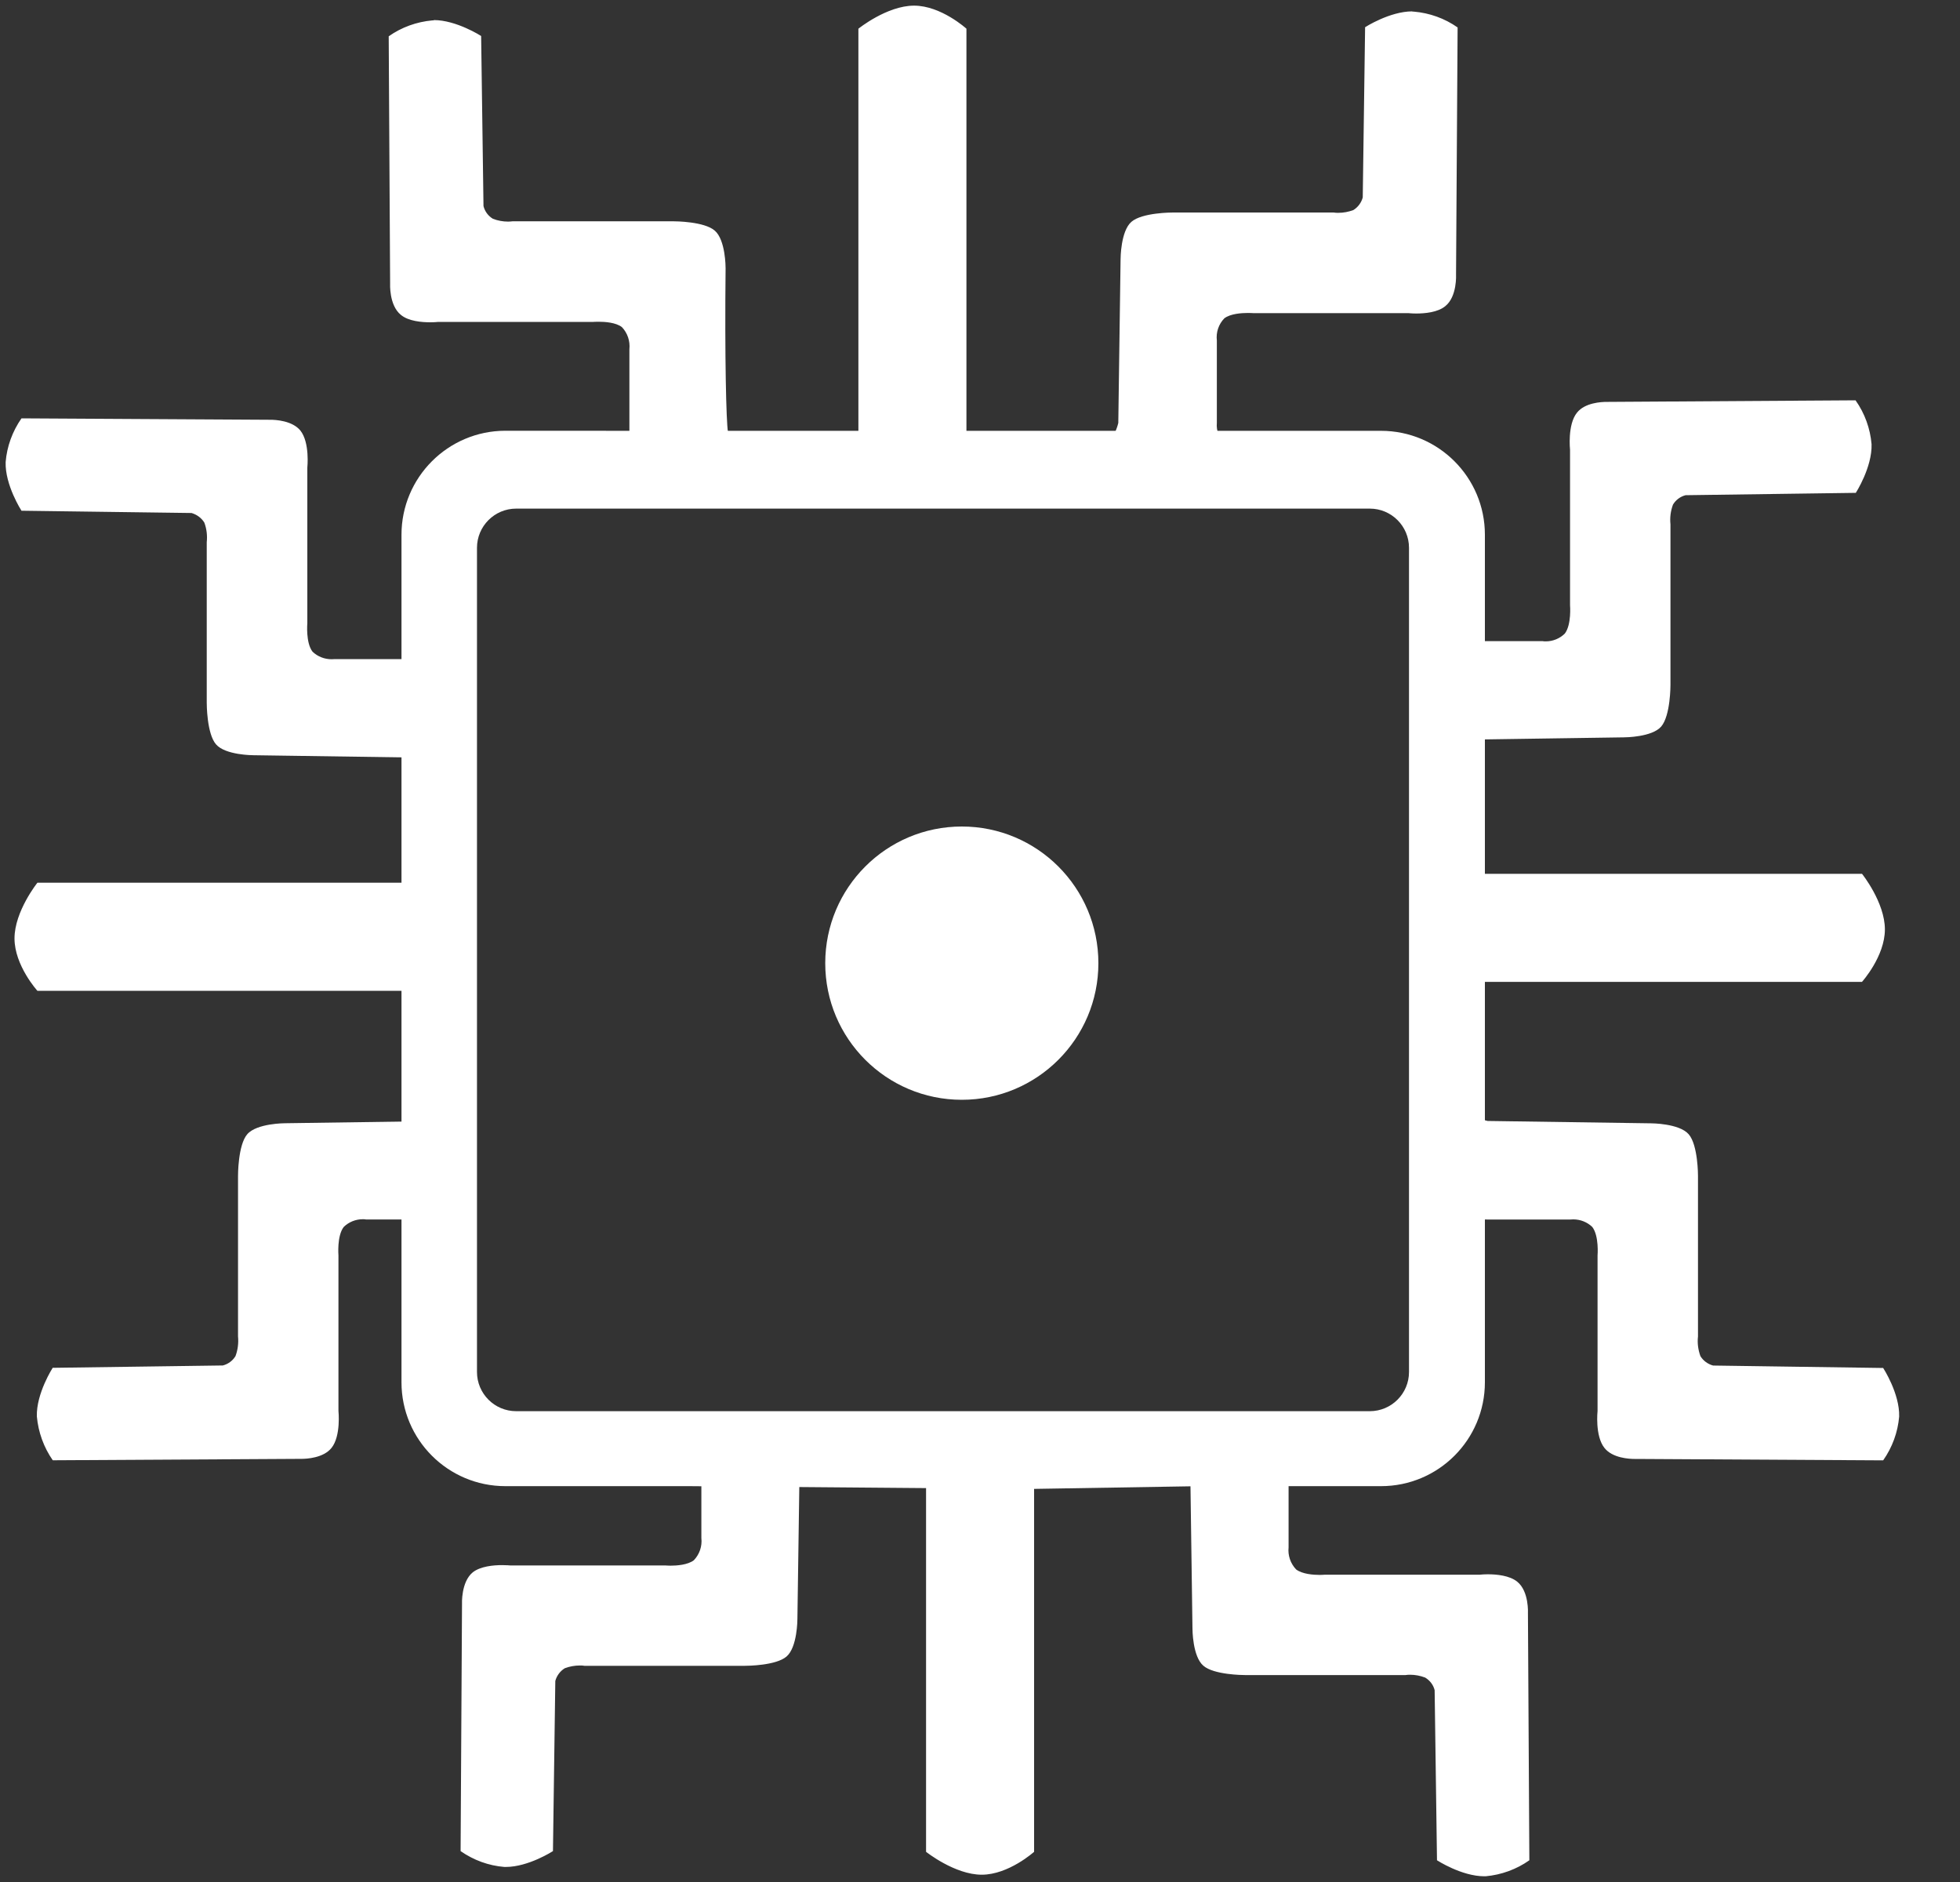 <svg width="25" height="24" viewBox="0 0 25 24" fill="none" xmlns="http://www.w3.org/2000/svg">
<rect x="0" y="0" width="25" height="24" fill="#333333" stroke="none"/>
<g clip-path="url(#clip0_3069_16518)">
<path d="M18.933 23.856C18.72 23.856 18.486 23.732 18.402 23.683L18.372 21.546L18.369 21.538C18.348 21.452 18.292 21.38 18.215 21.332L18.209 21.328L18.203 21.326C18.132 21.299 18.059 21.285 17.984 21.285C17.963 21.285 17.941 21.285 17.919 21.289H15.881C15.732 21.289 15.481 21.261 15.396 21.186C15.313 21.115 15.283 20.888 15.283 20.763L15.255 18.831H16.366V19.729C16.353 19.846 16.395 19.97 16.481 20.062C16.581 20.139 16.729 20.155 16.836 20.155C16.876 20.155 16.903 20.152 16.903 20.152H18.879C18.889 20.152 18.927 20.148 18.981 20.148C19.129 20.148 19.244 20.175 19.307 20.224C19.428 20.322 19.418 20.565 19.418 20.567L19.434 23.684C19.288 23.78 19.119 23.838 18.943 23.853H18.932L18.933 23.856ZM12.522 23.838C12.258 23.838 11.972 23.645 11.885 23.582V18.857L13.089 18.867H13.118V23.584C13.04 23.648 12.784 23.838 12.522 23.838ZM6.435 23.739C6.265 23.725 6.095 23.667 5.947 23.571L5.964 20.459C5.96 20.387 5.974 20.192 6.075 20.11C6.136 20.061 6.253 20.033 6.403 20.033C6.456 20.033 6.493 20.037 6.494 20.037H8.484C8.484 20.037 8.512 20.039 8.55 20.039C8.656 20.039 8.802 20.025 8.892 19.955C8.988 19.854 9.03 19.73 9.016 19.605V18.831L10.124 18.84L10.098 20.645C10.098 20.773 10.068 21 9.985 21.071C9.899 21.145 9.648 21.173 9.5 21.173H7.454C7.439 21.171 7.416 21.169 7.394 21.169C7.318 21.169 7.246 21.183 7.177 21.209L7.171 21.212L7.165 21.215C7.089 21.261 7.035 21.334 7.012 21.421L7.01 21.429L6.98 23.567C6.896 23.615 6.661 23.739 6.45 23.739H6.433H6.435ZM0.712 18.551C0.616 18.404 0.558 18.233 0.542 18.058C0.536 17.844 0.664 17.602 0.714 17.517L2.853 17.487L2.862 17.484C2.946 17.461 3.02 17.406 3.066 17.331L3.07 17.325L3.072 17.319C3.106 17.229 3.119 17.134 3.109 17.036V14.996C3.109 14.854 3.136 14.597 3.21 14.512C3.292 14.418 3.551 14.398 3.635 14.398L5.242 14.373V15.481H4.668C4.661 15.48 4.644 15.479 4.628 15.479C4.517 15.479 4.413 15.521 4.335 15.598C4.226 15.738 4.243 15.991 4.246 16.018V17.994C4.254 18.083 4.259 18.316 4.172 18.422C4.106 18.504 3.96 18.534 3.845 18.534H3.827L0.712 18.551ZM20.871 18.534H20.85C20.735 18.534 20.59 18.505 20.524 18.423C20.437 18.316 20.442 18.083 20.451 18.002V16.012C20.453 15.99 20.47 15.738 20.369 15.604C20.282 15.519 20.177 15.479 20.068 15.479C20.052 15.479 20.037 15.479 20.021 15.481H18.979C18.979 15.481 18.961 15.479 18.949 15.479C18.905 15.479 18.863 15.486 18.824 15.499V14.316C18.867 14.338 18.914 14.353 18.962 14.364H18.969L21.06 14.396C21.188 14.396 21.415 14.428 21.486 14.509C21.561 14.596 21.588 14.853 21.587 14.995V17.042C21.577 17.127 21.589 17.224 21.623 17.317L21.625 17.324L21.629 17.33C21.674 17.406 21.748 17.46 21.834 17.483L21.843 17.485L23.98 17.515C24.03 17.602 24.157 17.845 24.151 18.061C24.136 18.233 24.078 18.403 23.982 18.549L20.87 18.533L20.871 18.534ZM0.511 12.564C0.448 12.486 0.257 12.23 0.257 11.969C0.257 11.708 0.45 11.418 0.513 11.33H5.241V12.564H0.511ZM18.822 12.45V11.216H23.715C23.779 11.304 23.971 11.59 23.971 11.853C23.971 12.117 23.781 12.371 23.717 12.45H18.822ZM3.237 9.56C3.145 9.56 2.892 9.54 2.811 9.447C2.737 9.361 2.71 9.109 2.71 8.962V6.916C2.72 6.827 2.708 6.729 2.674 6.64L2.672 6.634L2.668 6.628C2.622 6.553 2.549 6.498 2.464 6.474L2.455 6.471L0.317 6.442C0.267 6.356 0.139 6.112 0.147 5.895C0.161 5.725 0.219 5.555 0.315 5.407L3.427 5.424H3.448C3.563 5.424 3.709 5.453 3.776 5.535C3.861 5.64 3.857 5.874 3.849 5.956V7.945C3.846 7.967 3.828 8.22 3.929 8.353C4.017 8.437 4.122 8.479 4.232 8.479C4.247 8.479 4.261 8.479 4.277 8.477H5.242V9.589L3.238 9.56H3.237ZM18.821 8.247H19.675C19.682 8.248 19.699 8.25 19.715 8.25C19.825 8.25 19.93 8.208 20.008 8.132C20.116 7.991 20.099 7.739 20.097 7.711V5.735C20.089 5.646 20.084 5.413 20.17 5.307C20.252 5.205 20.439 5.197 20.494 5.197H20.513L23.63 5.179C23.726 5.325 23.784 5.495 23.799 5.671C23.805 5.885 23.678 6.127 23.627 6.213L21.489 6.243L21.481 6.245C21.396 6.267 21.322 6.321 21.276 6.398L21.273 6.404L21.27 6.41C21.237 6.5 21.224 6.595 21.233 6.694V8.733C21.233 8.875 21.207 9.132 21.131 9.219C21.06 9.301 20.839 9.331 20.708 9.331L18.82 9.358V8.248L18.821 8.247ZM14.253 5.602C14.289 5.542 14.316 5.478 14.333 5.411L14.335 5.402L14.364 3.309C14.364 3.218 14.384 2.964 14.477 2.883C14.563 2.809 14.815 2.782 14.963 2.782H17.009C17.024 2.785 17.047 2.786 17.069 2.786C17.144 2.786 17.217 2.773 17.286 2.746L17.292 2.744L17.298 2.74C17.372 2.695 17.428 2.62 17.451 2.536L17.453 2.527L17.483 0.388C17.567 0.339 17.802 0.216 18.014 0.216H18.029C18.202 0.232 18.372 0.29 18.517 0.385L18.499 3.497C18.503 3.57 18.491 3.765 18.39 3.845C18.328 3.896 18.213 3.922 18.064 3.922C18.008 3.922 17.971 3.919 17.969 3.919H15.98C15.98 3.919 15.954 3.916 15.916 3.916C15.809 3.916 15.662 3.931 15.571 3.999C15.475 4.099 15.433 4.223 15.447 4.349V5.392C15.44 5.461 15.456 5.536 15.491 5.6H14.253V5.602ZM11.02 5.602V0.402C11.108 0.338 11.394 0.144 11.657 0.144C11.921 0.144 12.175 0.335 12.254 0.399V5.601H11.02V5.602ZM8.095 5.602C8.101 5.57 8.102 5.536 8.098 5.505V4.46C8.113 4.342 8.071 4.217 7.983 4.127C7.884 4.051 7.739 4.036 7.633 4.036C7.59 4.036 7.562 4.039 7.562 4.039H5.586C5.577 4.039 5.541 4.042 5.488 4.042C5.337 4.042 5.221 4.015 5.158 3.964C5.056 3.883 5.043 3.689 5.046 3.62L5.03 0.504C5.178 0.408 5.346 0.349 5.521 0.334H5.532C5.745 0.334 5.981 0.458 6.065 0.507L6.095 2.644L6.097 2.652C6.119 2.738 6.174 2.811 6.25 2.858L6.256 2.862L6.262 2.864C6.333 2.891 6.406 2.905 6.482 2.905C6.504 2.905 6.525 2.905 6.548 2.901H8.585C8.734 2.901 8.986 2.929 9.071 3.004C9.164 3.084 9.184 3.337 9.184 3.427C9.172 4.546 9.191 5.388 9.215 5.525C9.22 5.551 9.226 5.578 9.234 5.603H8.098L8.095 5.602Z" fill="white"/>
<path d="M11.659 0.216C11.874 0.216 12.09 0.362 12.183 0.434V5.529H11.093V0.438C11.216 0.352 11.454 0.216 11.659 0.216ZM18.014 0.29H18.024C18.174 0.304 18.319 0.35 18.446 0.426L18.428 3.498V3.506C18.432 3.575 18.416 3.733 18.344 3.791C18.297 3.83 18.192 3.853 18.065 3.853C18.013 3.853 17.978 3.849 17.978 3.849H17.971H17.963H15.986C15.975 3.849 15.951 3.846 15.919 3.846C15.747 3.846 15.616 3.879 15.53 3.944L15.521 3.951L15.512 3.96C15.412 4.064 15.363 4.207 15.376 4.35V5.388C15.373 5.436 15.376 5.484 15.388 5.531H14.371C14.384 5.499 14.395 5.465 14.404 5.43L14.407 5.413V5.396L14.437 3.31C14.437 3.168 14.473 2.986 14.525 2.94C14.585 2.888 14.799 2.856 14.964 2.856H17.002C17.025 2.858 17.047 2.859 17.069 2.859C17.152 2.859 17.234 2.845 17.312 2.815L17.324 2.81L17.336 2.803C17.426 2.747 17.494 2.657 17.521 2.555L17.526 2.538V2.52L17.556 0.432C17.665 0.373 17.855 0.29 18.016 0.29M5.533 0.404C5.705 0.404 5.897 0.494 5.994 0.547L6.023 2.634V2.651L6.028 2.668C6.054 2.773 6.12 2.861 6.213 2.917L6.224 2.924L6.236 2.929C6.315 2.959 6.397 2.975 6.481 2.975C6.503 2.975 6.524 2.975 6.546 2.971H8.585C8.749 2.971 8.963 3.004 9.023 3.055C9.076 3.101 9.111 3.283 9.111 3.423C9.1 4.415 9.114 5.352 9.142 5.529H8.174C8.174 5.52 8.174 5.512 8.173 5.503V4.466C8.186 4.321 8.137 4.18 8.036 4.075L8.028 4.068L8.02 4.062C7.935 3.997 7.805 3.963 7.634 3.963C7.6 3.963 7.575 3.964 7.563 3.966H5.579H5.572C5.572 3.966 5.537 3.969 5.488 3.969C5.358 3.969 5.252 3.946 5.204 3.907C5.133 3.85 5.116 3.691 5.12 3.624V3.619V3.614L5.103 0.542C5.23 0.465 5.375 0.418 5.524 0.405H5.533M23.591 5.25C23.668 5.377 23.715 5.521 23.728 5.671C23.732 5.845 23.639 6.041 23.586 6.139L21.498 6.168H21.481L21.464 6.173C21.36 6.2 21.272 6.266 21.215 6.358L21.208 6.37L21.203 6.382C21.166 6.481 21.151 6.584 21.161 6.691V8.732C21.161 8.897 21.129 9.111 21.077 9.17C21.032 9.221 20.851 9.256 20.705 9.256L18.892 9.283V8.318H19.666C19.682 8.319 19.698 8.321 19.713 8.321C19.843 8.321 19.965 8.271 20.057 8.182L20.064 8.175L20.07 8.167C20.182 8.021 20.173 7.772 20.168 7.71V5.726V5.719C20.156 5.61 20.167 5.424 20.226 5.351C20.275 5.289 20.4 5.268 20.493 5.268C20.501 5.268 20.507 5.268 20.508 5.268H20.513H20.518L23.59 5.25M0.352 5.481L3.424 5.497H3.429H3.433C3.434 5.497 3.439 5.497 3.447 5.497C3.548 5.497 3.671 5.524 3.718 5.58C3.777 5.654 3.786 5.84 3.776 5.948V5.956V5.963V7.939C3.771 8.003 3.76 8.251 3.872 8.396L3.879 8.405L3.887 8.412C3.98 8.501 4.103 8.549 4.232 8.549C4.247 8.549 4.261 8.549 4.276 8.547H5.17V9.512L3.237 9.483C3.095 9.483 2.912 9.447 2.867 9.396C2.815 9.335 2.782 9.121 2.782 8.957V6.92C2.793 6.814 2.779 6.707 2.741 6.61L2.737 6.598L2.729 6.587C2.674 6.495 2.586 6.429 2.482 6.402L2.464 6.397H2.446L0.358 6.368C0.304 6.268 0.213 6.072 0.216 5.898C0.23 5.75 0.275 5.606 0.352 5.477M23.677 11.285C23.762 11.407 23.897 11.645 23.897 11.85C23.897 12.065 23.751 12.281 23.68 12.374H18.892V11.285H23.675M5.167 11.399V12.488H0.546C0.475 12.394 0.329 12.179 0.329 11.965C0.329 11.751 0.477 11.505 0.551 11.399H5.169M18.895 14.419C18.911 14.424 18.928 14.429 18.945 14.432L18.959 14.436H18.974L21.059 14.466C21.198 14.466 21.385 14.503 21.429 14.555C21.48 14.613 21.513 14.828 21.513 14.993V17.031C21.504 17.133 21.517 17.239 21.553 17.339L21.558 17.352L21.565 17.364C21.622 17.456 21.709 17.521 21.815 17.549L21.832 17.554H21.849L23.936 17.584C23.99 17.683 24.083 17.879 24.079 18.052C24.066 18.201 24.018 18.346 23.942 18.474L20.87 18.457H20.865H20.862C20.86 18.457 20.856 18.457 20.849 18.457C20.747 18.457 20.626 18.43 20.578 18.372C20.519 18.299 20.509 18.113 20.52 18.005V17.996V17.988V16.011C20.525 15.949 20.535 15.701 20.423 15.554L20.416 15.545L20.407 15.536C20.315 15.448 20.193 15.399 20.064 15.399C20.049 15.399 20.033 15.399 20.018 15.402H18.98C18.968 15.402 18.956 15.4 18.943 15.4C18.925 15.4 18.908 15.4 18.891 15.404V14.416M5.166 14.441V15.403H4.67C4.655 15.402 4.639 15.4 4.623 15.4C4.493 15.4 4.372 15.45 4.279 15.539L4.272 15.546L4.266 15.554C4.154 15.7 4.164 15.949 4.169 16.011V18.004C4.178 18.085 4.176 18.291 4.111 18.372C4.064 18.429 3.941 18.456 3.84 18.456C3.833 18.456 3.828 18.456 3.827 18.456H3.822H3.818L0.747 18.473C0.67 18.344 0.623 18.2 0.61 18.05C0.606 17.877 0.699 17.681 0.751 17.582L2.84 17.553H2.858L2.875 17.548C2.977 17.521 3.067 17.453 3.123 17.363L3.13 17.351L3.135 17.339C3.172 17.24 3.186 17.137 3.177 17.03V14.989C3.177 14.824 3.209 14.61 3.26 14.553C3.307 14.5 3.489 14.464 3.632 14.463L5.166 14.44M16.29 18.897V19.716C16.277 19.859 16.326 20.001 16.426 20.105L16.433 20.114L16.442 20.121C16.528 20.187 16.659 20.221 16.832 20.221C16.864 20.221 16.888 20.22 16.899 20.218H18.883H18.89C18.89 20.218 18.926 20.215 18.976 20.215C19.104 20.215 19.21 20.238 19.256 20.276C19.328 20.333 19.343 20.491 19.34 20.559V20.564V20.568L19.356 23.64C19.229 23.716 19.086 23.763 18.936 23.778H18.926C18.754 23.778 18.564 23.687 18.466 23.634L18.438 21.547V21.53L18.433 21.513C18.406 21.41 18.34 21.322 18.247 21.265L18.236 21.257L18.224 21.253C18.144 21.222 18.062 21.207 17.98 21.207C17.958 21.207 17.936 21.207 17.915 21.21H15.874C15.711 21.21 15.497 21.178 15.437 21.126C15.384 21.081 15.349 20.899 15.349 20.755L15.321 18.897H16.287M9.083 18.898L10.046 18.907L10.021 20.642C10.021 20.781 9.985 20.968 9.932 21.012C9.873 21.064 9.659 21.096 9.494 21.096H7.457C7.434 21.094 7.412 21.093 7.39 21.093C7.306 21.093 7.224 21.107 7.147 21.137L7.135 21.142L7.124 21.149C7.032 21.206 6.967 21.293 6.939 21.399L6.934 21.416V21.433L6.904 23.52C6.807 23.573 6.617 23.662 6.446 23.662H6.434C6.286 23.649 6.142 23.602 6.013 23.526L6.03 20.454V20.449V20.446C6.026 20.377 6.043 20.218 6.113 20.161C6.161 20.122 6.267 20.099 6.397 20.099C6.446 20.099 6.481 20.103 6.481 20.103H6.488H6.495H8.473C8.485 20.103 8.511 20.105 8.544 20.105C8.715 20.105 8.845 20.072 8.93 20.007L8.94 20L8.948 19.991C9.048 19.885 9.096 19.744 9.083 19.6V18.898ZM11.95 18.922L13.039 18.931V23.541C12.945 23.612 12.73 23.757 12.515 23.757C12.299 23.757 12.055 23.609 11.95 23.536V18.921M11.659 0.072C11.313 0.072 10.949 0.366 10.949 0.366V5.673H12.327V0.366C12.327 0.366 12.004 0.072 11.659 0.072ZM18.014 0.145C17.726 0.145 17.412 0.347 17.412 0.347L17.382 2.518C17.364 2.584 17.321 2.643 17.262 2.679C17.2 2.702 17.136 2.714 17.07 2.714C17.05 2.714 17.031 2.714 17.01 2.71H14.964C14.948 2.71 14.567 2.71 14.431 2.829C14.294 2.948 14.293 3.297 14.293 3.309L14.264 5.394C14.241 5.488 14.198 5.574 14.137 5.646C14.125 5.657 14.113 5.667 14.099 5.674H15.665C15.648 5.666 15.633 5.656 15.617 5.646C15.548 5.583 15.512 5.489 15.521 5.394V4.343C15.509 4.238 15.543 4.135 15.617 4.059C15.695 4 15.837 3.991 15.919 3.991C15.956 3.991 15.981 3.993 15.981 3.993H17.963C17.963 3.993 18.005 3.998 18.065 3.998C18.172 3.998 18.339 3.984 18.435 3.904C18.588 3.782 18.572 3.5 18.572 3.5L18.592 0.35C18.427 0.234 18.233 0.165 18.032 0.148C18.026 0.148 18.022 0.148 18.016 0.148L18.014 0.145ZM5.532 0.26C5.532 0.26 5.521 0.26 5.515 0.26C5.315 0.278 5.122 0.347 4.958 0.463L4.976 3.613C4.976 3.613 4.96 3.893 5.114 4.016C5.212 4.097 5.381 4.11 5.489 4.11C5.548 4.11 5.588 4.105 5.588 4.105H7.569C7.569 4.105 7.596 4.103 7.634 4.103C7.716 4.103 7.855 4.112 7.932 4.171C8.004 4.246 8.039 4.35 8.028 4.454V5.506C8.034 5.562 8.022 5.619 7.998 5.668H9.344C9.321 5.628 9.297 5.574 9.285 5.506C9.263 5.38 9.243 4.552 9.255 3.42C9.255 3.408 9.255 3.06 9.117 2.941C8.983 2.824 8.613 2.822 8.585 2.822H8.584H6.539C6.519 2.824 6.5 2.826 6.481 2.826C6.415 2.826 6.349 2.814 6.287 2.79C6.227 2.754 6.184 2.696 6.167 2.628L6.137 0.459C6.137 0.459 5.822 0.256 5.533 0.256L5.532 0.26ZM23.669 5.105L20.519 5.125C20.519 5.125 20.511 5.125 20.495 5.125C20.425 5.125 20.216 5.135 20.115 5.262C19.991 5.414 20.026 5.735 20.026 5.735V7.717C20.026 7.717 20.047 7.966 19.959 8.08C19.894 8.144 19.806 8.179 19.716 8.179C19.703 8.179 19.689 8.179 19.676 8.176H18.75V9.432L20.71 9.403C20.732 9.403 21.071 9.4 21.188 9.266C21.309 9.126 21.307 8.733 21.307 8.733V6.687C21.298 6.601 21.309 6.516 21.339 6.435C21.375 6.375 21.433 6.332 21.5 6.315L23.671 6.285C23.671 6.285 23.881 5.959 23.872 5.665C23.855 5.465 23.785 5.271 23.669 5.107V5.105ZM0.274 5.335C0.159 5.5 0.088 5.693 0.072 5.893C0.063 6.186 0.274 6.513 0.274 6.513L2.443 6.542C2.511 6.562 2.57 6.605 2.606 6.664C2.636 6.743 2.646 6.83 2.637 6.915V8.96C2.637 8.976 2.637 9.357 2.756 9.493C2.875 9.63 3.224 9.631 3.236 9.631L5.313 9.661V8.405H4.269C4.257 8.406 4.243 8.407 4.231 8.407C4.14 8.407 4.052 8.374 3.986 8.31C3.898 8.196 3.92 7.947 3.92 7.947V5.964C3.92 5.964 3.954 5.644 3.831 5.49C3.727 5.364 3.516 5.353 3.447 5.353C3.434 5.353 3.426 5.353 3.426 5.353L0.275 5.335H0.274ZM23.75 11.143H18.749V12.521H23.75C23.75 12.521 24.042 12.197 24.042 11.852C24.042 11.507 23.75 11.143 23.75 11.143ZM5.313 11.257H0.477C0.477 11.257 0.185 11.622 0.185 11.967C0.185 12.313 0.477 12.635 0.477 12.635H5.313V11.257ZM18.75 14.187V15.623C18.804 15.577 18.874 15.551 18.946 15.551C18.956 15.551 18.967 15.551 18.976 15.552H20.027C20.041 15.551 20.054 15.55 20.067 15.55C20.157 15.55 20.245 15.584 20.31 15.647C20.398 15.762 20.377 16.011 20.377 16.011V17.993C20.377 17.993 20.342 18.313 20.466 18.466C20.568 18.594 20.781 18.605 20.849 18.605C20.862 18.605 20.87 18.605 20.87 18.605L24.02 18.623C24.136 18.458 24.207 18.265 24.224 18.064C24.232 17.77 24.02 17.445 24.02 17.445L21.851 17.414C21.784 17.396 21.725 17.353 21.689 17.294C21.66 17.214 21.648 17.127 21.658 17.043V14.996C21.658 14.996 21.66 14.602 21.539 14.464C21.418 14.325 21.059 14.325 21.059 14.325L18.975 14.295C18.892 14.276 18.815 14.24 18.748 14.188L18.75 14.187ZM5.313 14.3L3.634 14.324C3.634 14.324 3.275 14.324 3.154 14.464C3.034 14.602 3.036 14.995 3.036 14.995V17.042C3.044 17.127 3.034 17.212 3.004 17.293C2.968 17.353 2.909 17.396 2.842 17.413L0.672 17.443C0.672 17.443 0.462 17.769 0.47 18.062C0.488 18.263 0.558 18.457 0.673 18.622L3.822 18.604C3.822 18.604 3.83 18.604 3.844 18.604C3.911 18.604 4.125 18.593 4.228 18.465C4.351 18.313 4.317 17.992 4.317 17.992V16.01C4.317 16.01 4.296 15.761 4.384 15.647C4.449 15.583 4.537 15.548 4.627 15.548C4.64 15.548 4.653 15.548 4.667 15.551H5.313V14.299V14.3ZM16.438 18.759H15.182L15.21 20.763C15.21 20.775 15.21 21.123 15.349 21.242C15.482 21.358 15.852 21.361 15.88 21.361H17.928C17.947 21.358 17.966 21.357 17.984 21.357C18.05 21.357 18.115 21.369 18.178 21.393C18.238 21.429 18.283 21.487 18.299 21.554L18.329 23.723C18.329 23.723 18.643 23.927 18.932 23.927C18.938 23.927 18.943 23.927 18.949 23.927C19.149 23.909 19.343 23.839 19.507 23.723L19.489 20.573C19.489 20.573 19.505 20.293 19.352 20.17C19.254 20.091 19.088 20.076 18.98 20.076C18.92 20.076 18.878 20.081 18.878 20.081H16.896C16.896 20.081 16.872 20.084 16.835 20.084C16.753 20.084 16.611 20.074 16.532 20.014C16.46 19.938 16.425 19.835 16.436 19.732V18.761L16.438 18.759ZM8.946 18.759V19.614C8.958 19.718 8.922 19.822 8.85 19.897C8.773 19.956 8.633 19.966 8.552 19.966C8.512 19.966 8.487 19.963 8.487 19.963H6.504C6.504 19.963 6.463 19.959 6.404 19.959C6.297 19.959 6.129 19.973 6.03 20.051C5.879 20.175 5.893 20.455 5.893 20.455L5.875 23.606C6.04 23.721 6.232 23.792 6.433 23.808C6.439 23.808 6.446 23.808 6.452 23.808C6.741 23.808 7.053 23.606 7.053 23.606L7.083 21.436C7.101 21.369 7.145 21.31 7.204 21.274C7.265 21.251 7.33 21.239 7.395 21.239C7.415 21.239 7.434 21.239 7.455 21.243H9.501C9.529 21.243 9.899 21.241 10.033 21.124C10.17 21.006 10.171 20.656 10.171 20.644L10.198 18.766L8.945 18.755L8.946 18.759ZM11.812 18.783V23.615C11.812 23.615 12.178 23.907 12.522 23.907C12.866 23.907 13.19 23.615 13.19 23.615V18.791H13.089L11.811 18.782L11.812 18.783Z" fill="white"/>
<path fill-rule="evenodd" clip-rule="evenodd" d="M6.446 5.493H7.732L7.729 5.494H17.615C18.346 5.494 18.94 6.087 18.94 6.819V17.627C18.94 18.358 18.348 18.952 17.615 18.952H15.302L13.12 18.988L8.793 18.952H6.446C5.715 18.952 5.121 18.36 5.121 17.627V6.82C5.121 6.088 5.714 5.494 6.446 5.493ZM6.584 6.486H17.472C17.748 6.486 17.972 6.71 17.972 6.986V17.496C17.972 17.772 17.748 17.996 17.472 17.996H6.584C6.308 17.996 6.084 17.772 6.084 17.496V6.986C6.084 6.71 6.308 6.486 6.584 6.486Z" fill="white"/>
<path d="M12.268 14.025C13.23 14.025 14.01 13.245 14.01 12.283C14.01 11.32 13.23 10.54 12.268 10.54C11.306 10.54 10.526 11.32 10.526 12.283C10.526 13.245 11.306 14.025 12.268 14.025Z" fill="white"/>
</g>
<defs>
<clipPath id="clip0_3069_16518">
<rect width="24.297" height="24" fill="white"/>
</clipPath>
</defs>
</svg>

